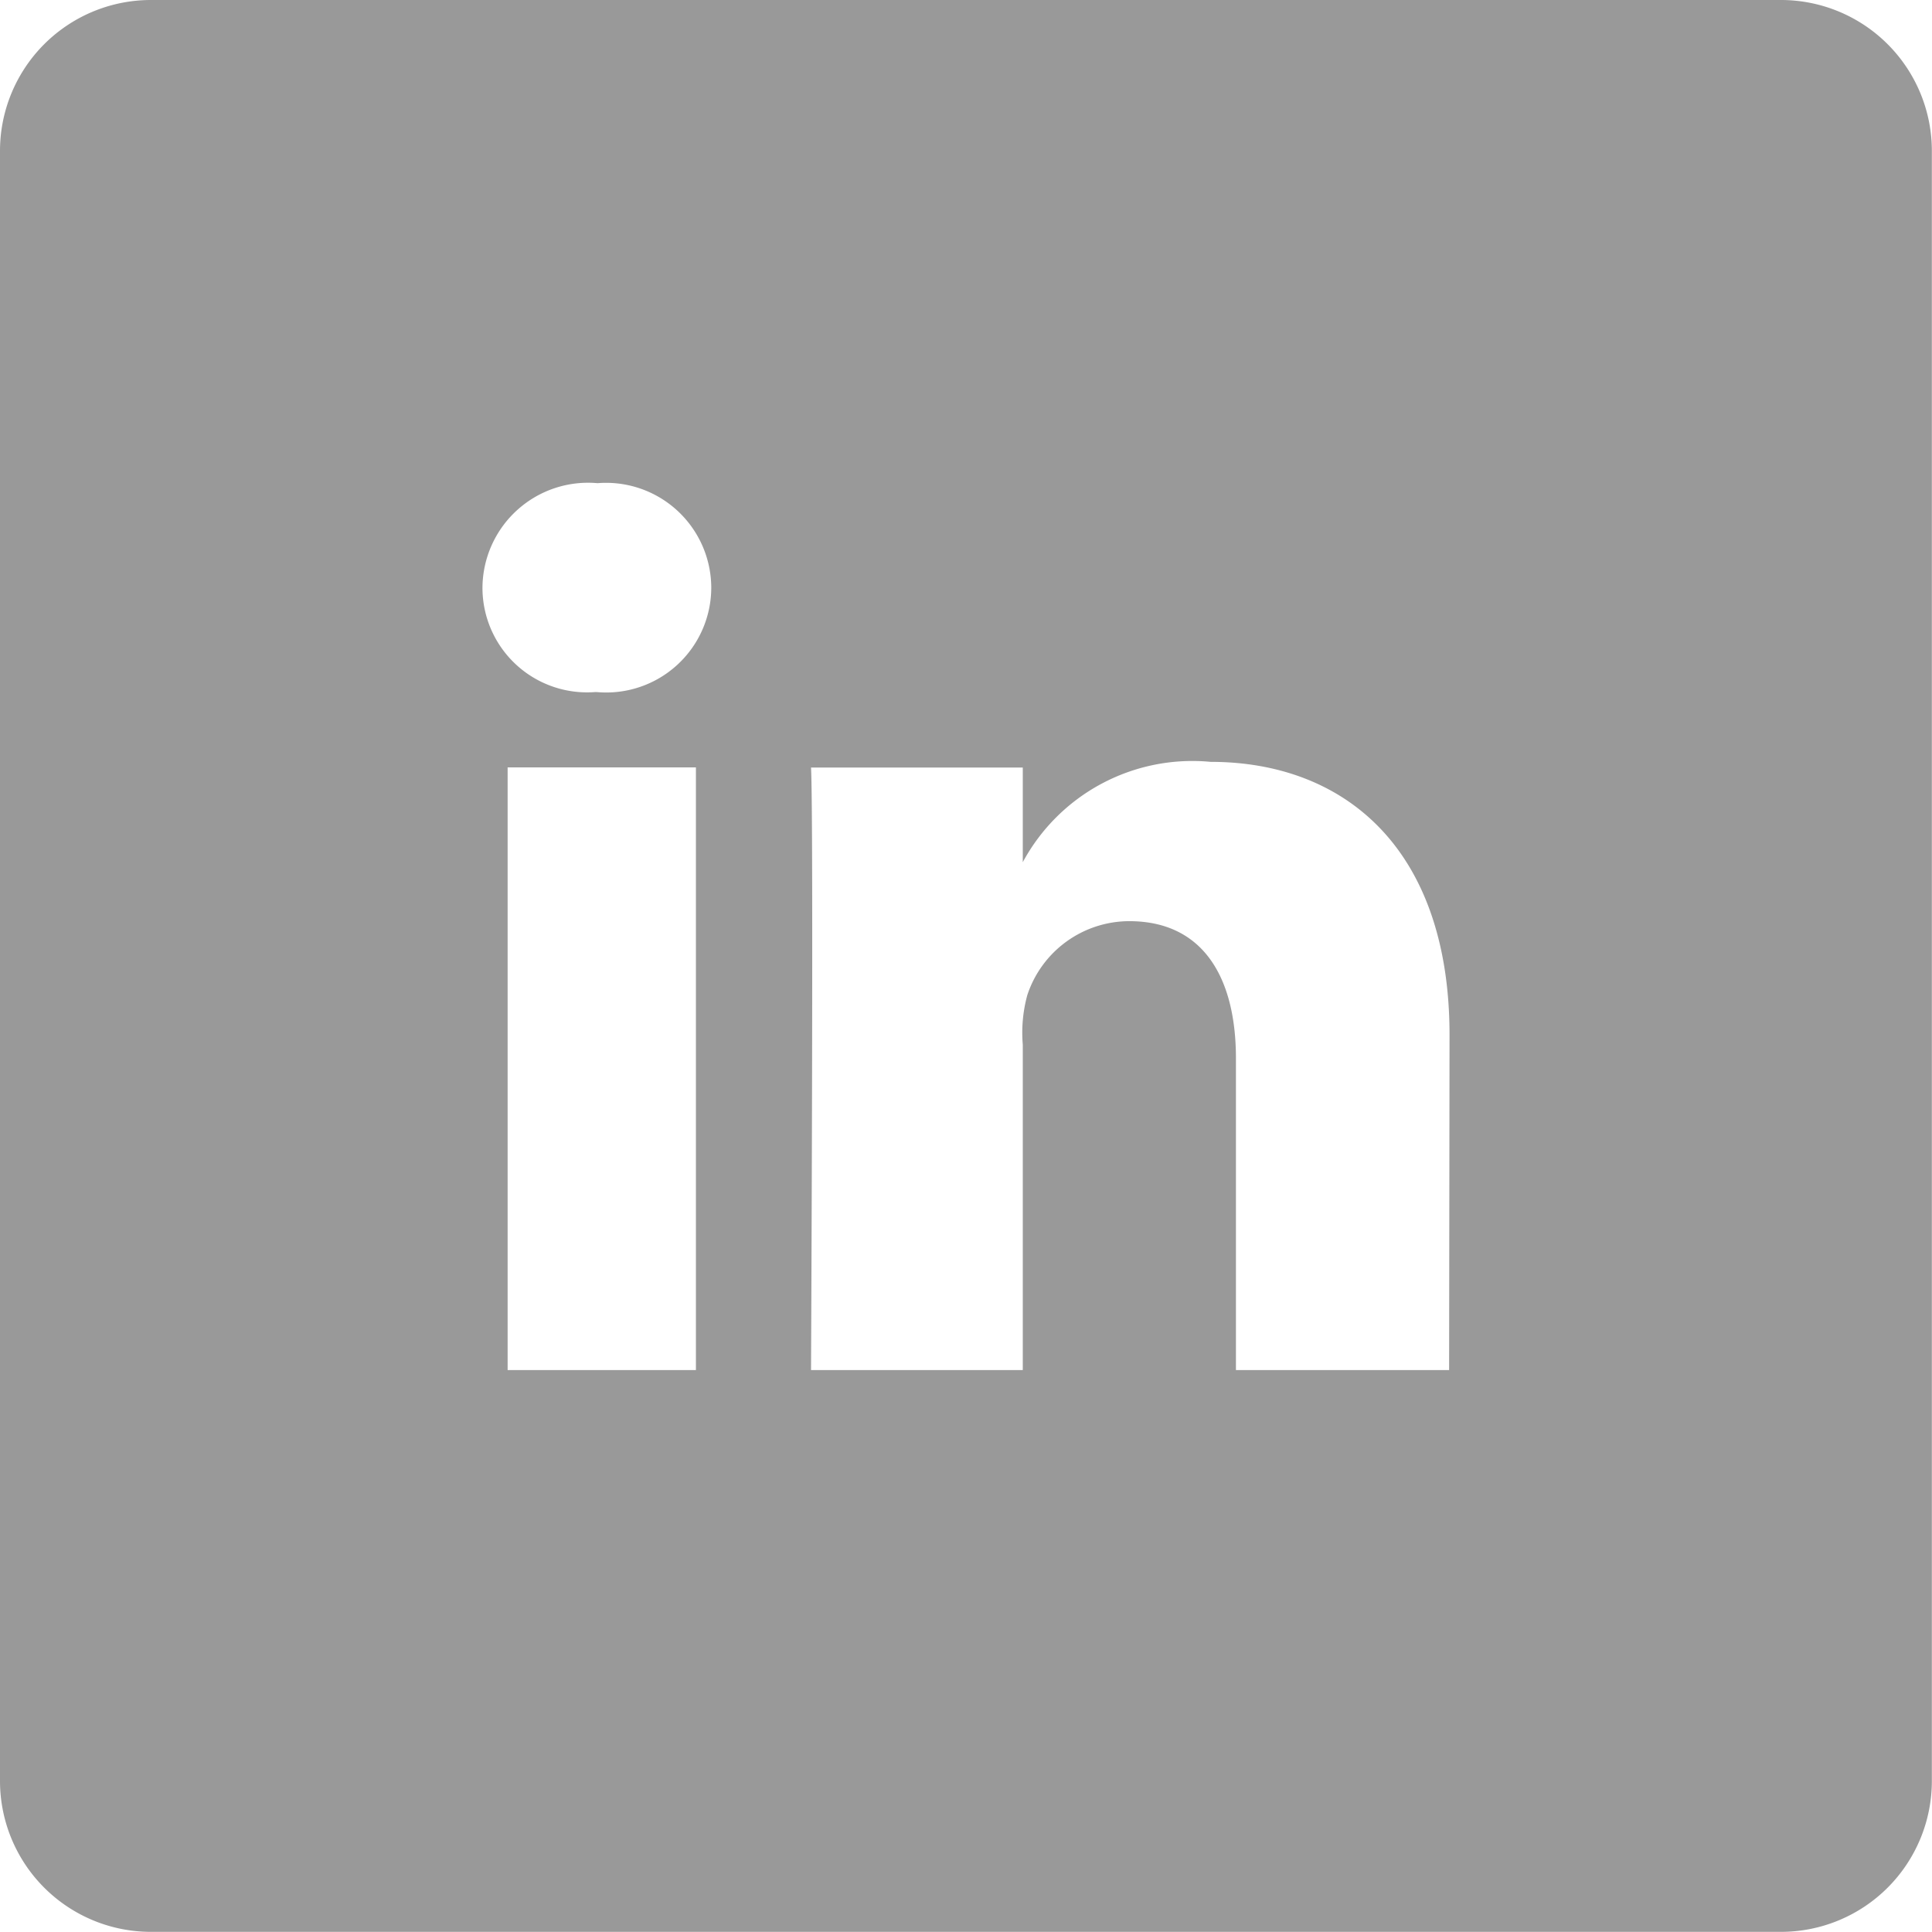 <svg xmlns="http://www.w3.org/2000/svg" width="13.595" height="13.595" viewBox="0 0 13.595 13.595">
  <path id="linkedin-rounded-svgrepo-com" d="M-130.467,145h-11.47A1.062,1.062,0,0,0-143,146.062v11.47a1.062,1.062,0,0,0,1.062,1.062h11.47a1.062,1.062,0,0,0,1.062-1.062v-11.47A1.062,1.062,0,0,0-130.467,145Zm-7.636,9.641h-1.325V150.4h1.325Zm-.7-4.771h-.011a.736.736,0,0,1-.791-.735.743.743,0,0,1,.81-.735.74.74,0,0,1,.8.735A.739.739,0,0,1-138.8,149.87Zm6,4.771h-1.5v-2.193c0-.574-.234-.966-.751-.966a.757.757,0,0,0-.717.52,1,1,0,0,0-.032.348v2.291h-1.49s.019-3.887,0-4.24h1.49v.666a1.356,1.356,0,0,1,1.322-.706c.943,0,1.681.611,1.681,1.922Z" transform="translate(143 -145)" fill="#999"/>
</svg>
